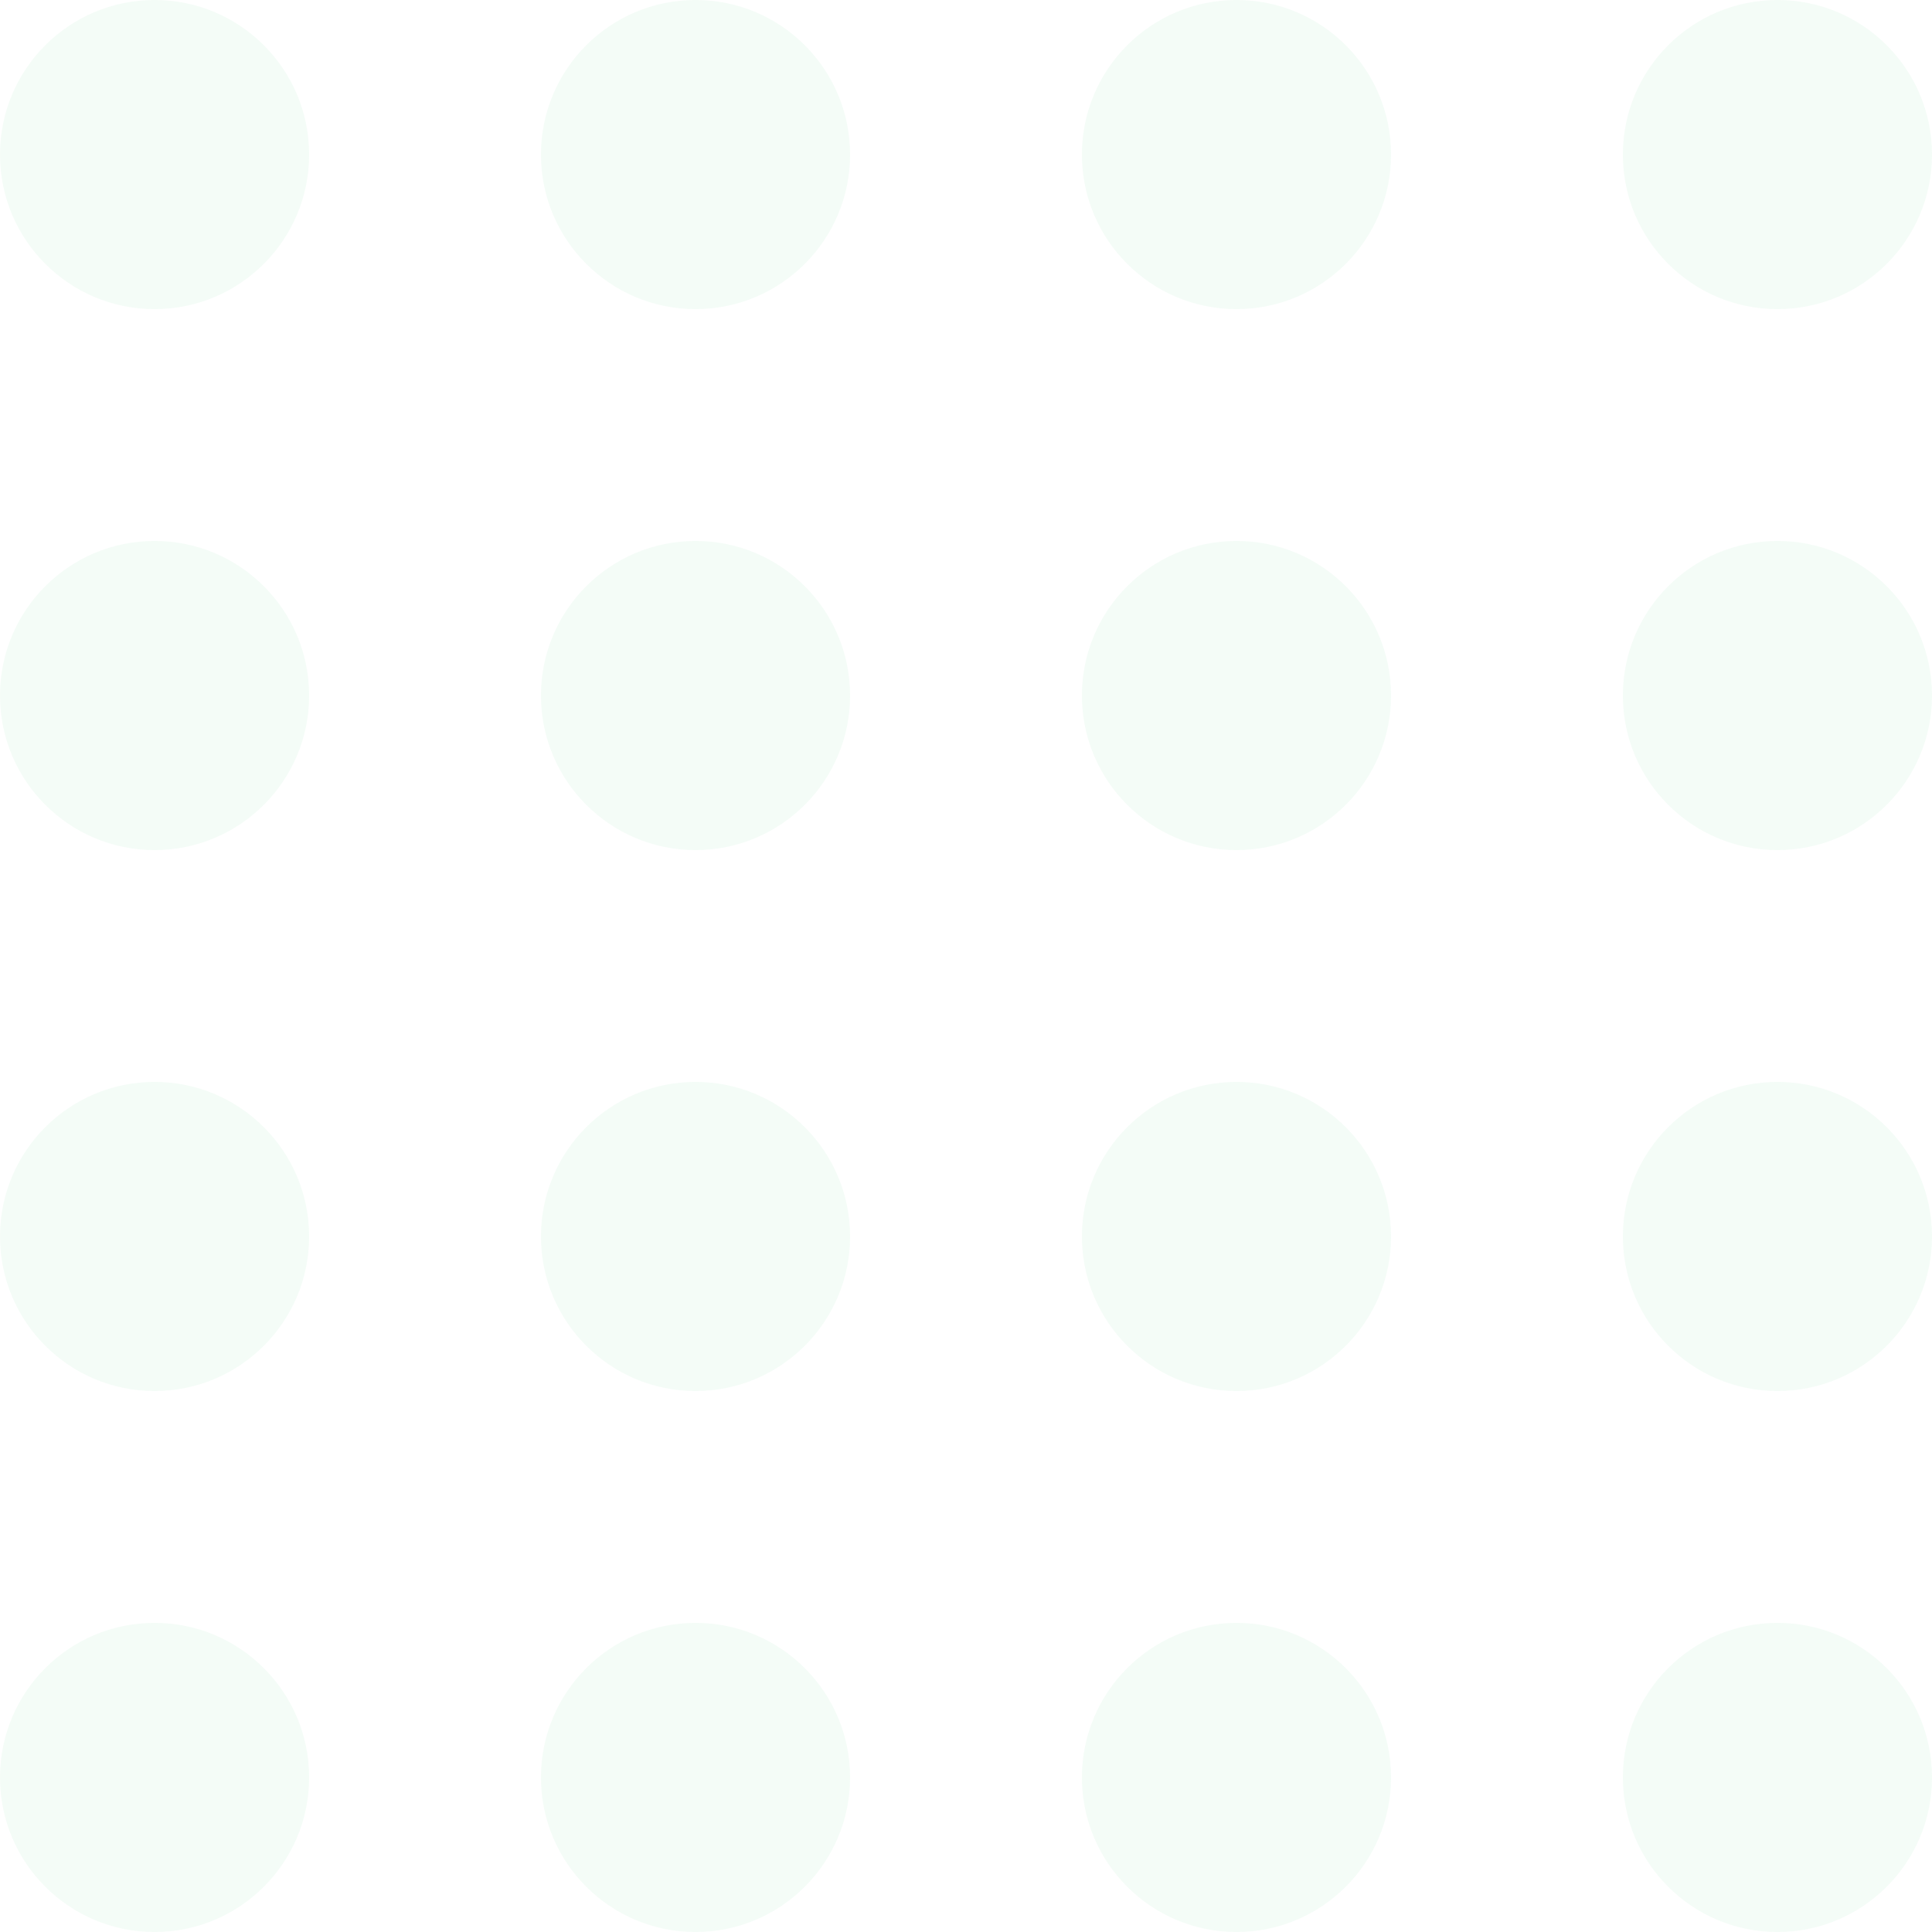 <svg width="100" height="100" viewBox="0 0 100 100" fill="none" xmlns="http://www.w3.org/2000/svg">
<circle cx="8" cy="8" r="8" fill="#CBF1DB" fill-opacity="0.2"/>
<circle cx="8" cy="36" r="8" fill="#CBF1DB" fill-opacity="0.2"/>
<circle cx="8" cy="64" r="8" fill="#CBF1DB" fill-opacity="0.2"/>
<circle cx="8" cy="92" r="8" fill="#CBF1DB" fill-opacity="0.2"/>
<circle cx="36" cy="8" r="8" fill="#CBF1DB" fill-opacity="0.2"/>
<circle cx="36" cy="36" r="8" fill="#CBF1DB" fill-opacity="0.2"/>
<circle cx="36" cy="64" r="8" fill="#CBF1DB" fill-opacity="0.2"/>
<circle cx="36" cy="92" r="8" fill="#CBF1DB" fill-opacity="0.2"/>
<circle cx="64" cy="8" r="8" fill="#CBF1DB" fill-opacity="0.2"/>
<circle cx="64" cy="36" r="8" fill="#CBF1DB" fill-opacity="0.2"/>
<circle cx="64" cy="64" r="8" fill="#CBF1DB" fill-opacity="0.2"/>
<circle cx="64" cy="92" r="8" fill="#CBF1DB" fill-opacity="0.2"/>
<circle cx="92" cy="8" r="8" fill="#CBF1DB" fill-opacity="0.2"/>
<circle cx="92" cy="36" r="8" fill="#CBF1DB" fill-opacity="0.2"/>
<circle cx="92" cy="64" r="8" fill="#CBF1DB" fill-opacity="0.2"/>
<circle cx="92" cy="92" r="8" fill="#CBF1DB" fill-opacity="0.2"/>
</svg>
